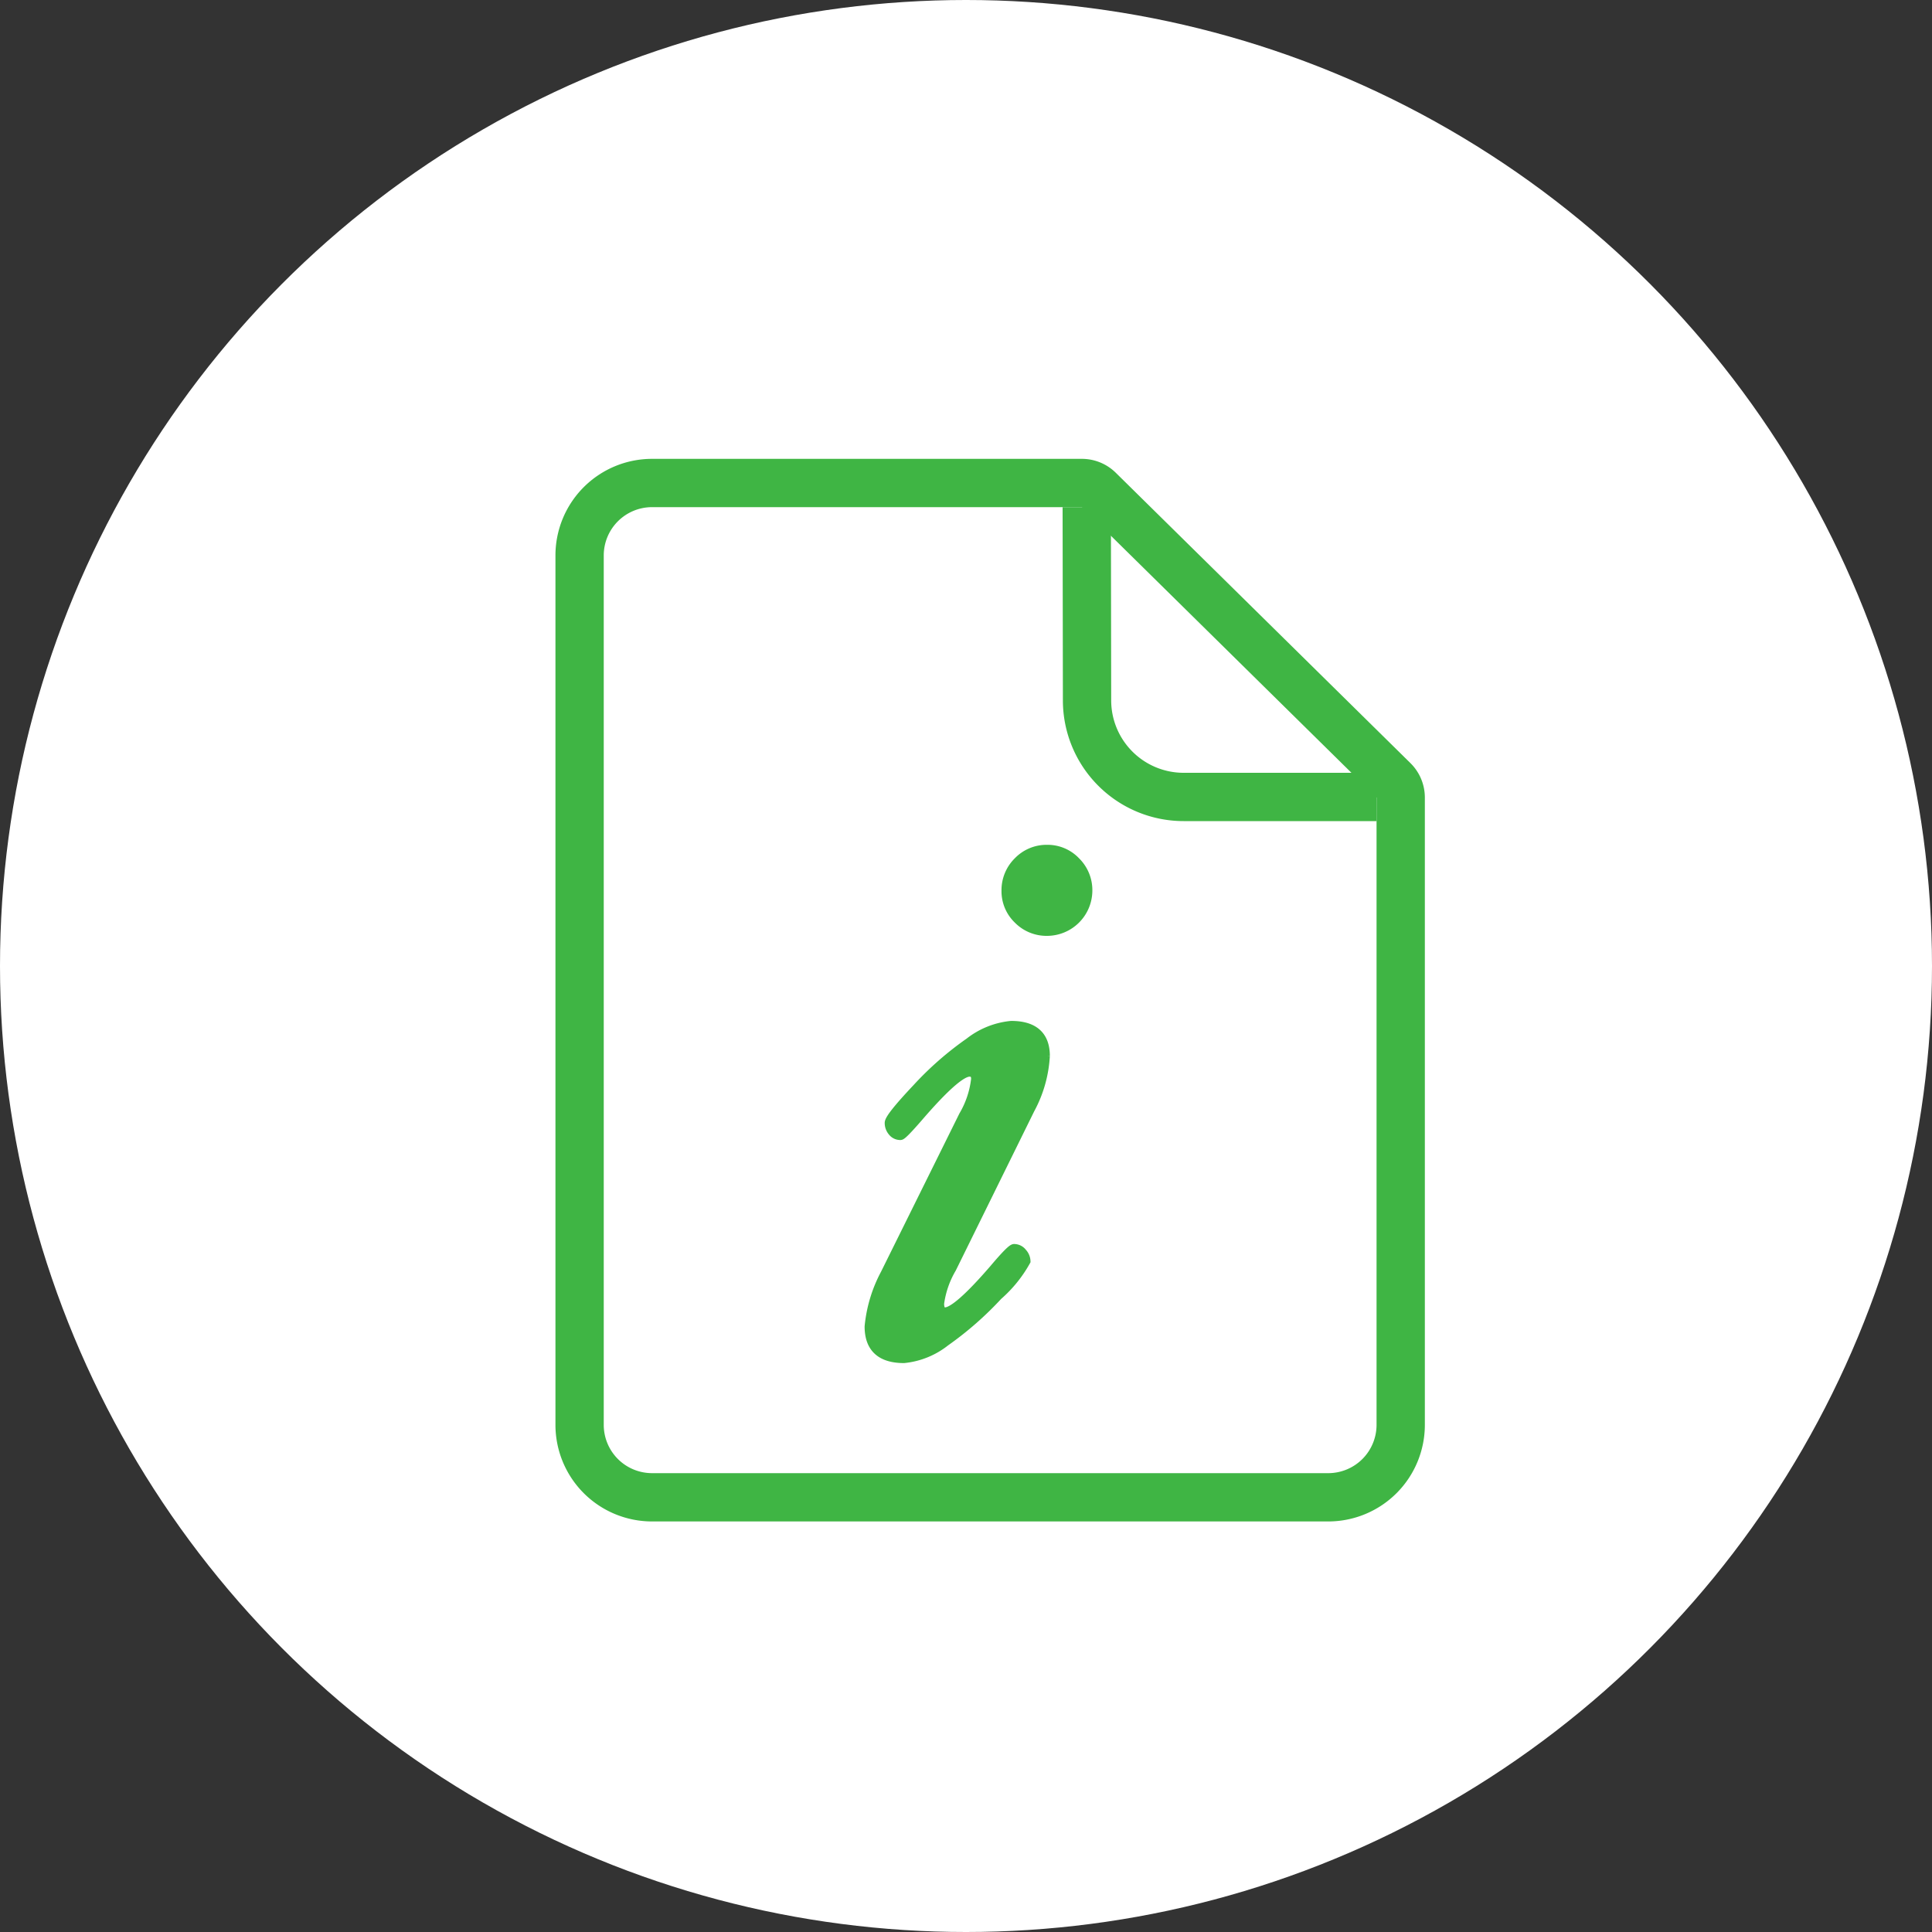 <svg xmlns="http://www.w3.org/2000/svg" width="40" height="40" viewBox="0 0 40 40">
  <rect x="0" y="0" width="40" height="40" fill="#333333" stroke="none"/>
  <g id="Group_3782" transform="translate(-24 -151)">
    <circle id="Ellipse_438"  cx="20" cy="20" r="20" transform="translate(24 151)" fill="#fff"/>
    <g id="faq" transform="translate(32.5 159.5)">
      <path id="Path_2052"  d="M5,1.5A1.5,1.5,0,0,0,3.5,3V21A1.5,1.5,0,0,0,5,22.5H19A1.5,1.5,0,0,0,20.5,21V8.01a.5.5,0,0,0-.15-.355l-6.1-6.011A.5.5,0,0,0,13.9,1.5Z" fill="none" stroke="#3FB544" stroke-width="1"/>
      <path id="Path_2053"  d="M14,2l.006,4a2,2,0,0,0,2,2H20" fill="none" stroke="#3FB544" stroke-width="1"/>
      <path id="Path_2054"  d="M14.016,9.941a.84.84,0,0,1-.835.835.82.82,0,0,1-.6-.246.8.8,0,0,1-.246-.589.826.826,0,0,1,.246-.6.814.814,0,0,1,.6-.25.8.8,0,0,1,.589.25.824.824,0,0,1,.246.6Zm-.88,3.42a2.61,2.61,0,0,1-.312,1.1L11.2,17.758a1.95,1.95,0,0,0-.253.73c0,.12.04.18.119.18q.246,0,1.013-.888.359-.425.418-.424a.211.211,0,0,1,.167.085.262.262,0,0,1,.071.168,2.66,2.66,0,0,1-.577.712,6.87,6.87,0,0,1-1.088.953,1.639,1.639,0,0,1-.854.347q-.714,0-.715-.656a2.892,2.892,0,0,1,.328-1.088L11.452,14.6a1.92,1.92,0,0,0,.254-.76c0-.1-.045-.149-.134-.149q-.255,0-1.058.932c-.22.253-.343.38-.373.38a.2.2,0,0,1-.16-.078.271.271,0,0,1-.064-.176q0-.111.57-.715a6.632,6.632,0,0,1,1.085-.95,1.656,1.656,0,0,1,.864-.347c.467,0,.7.21.7.626Z" fill="#3FB544" stroke="#3FB544" stroke-width="0.2"/>
    </g>
  </g>
</svg>
